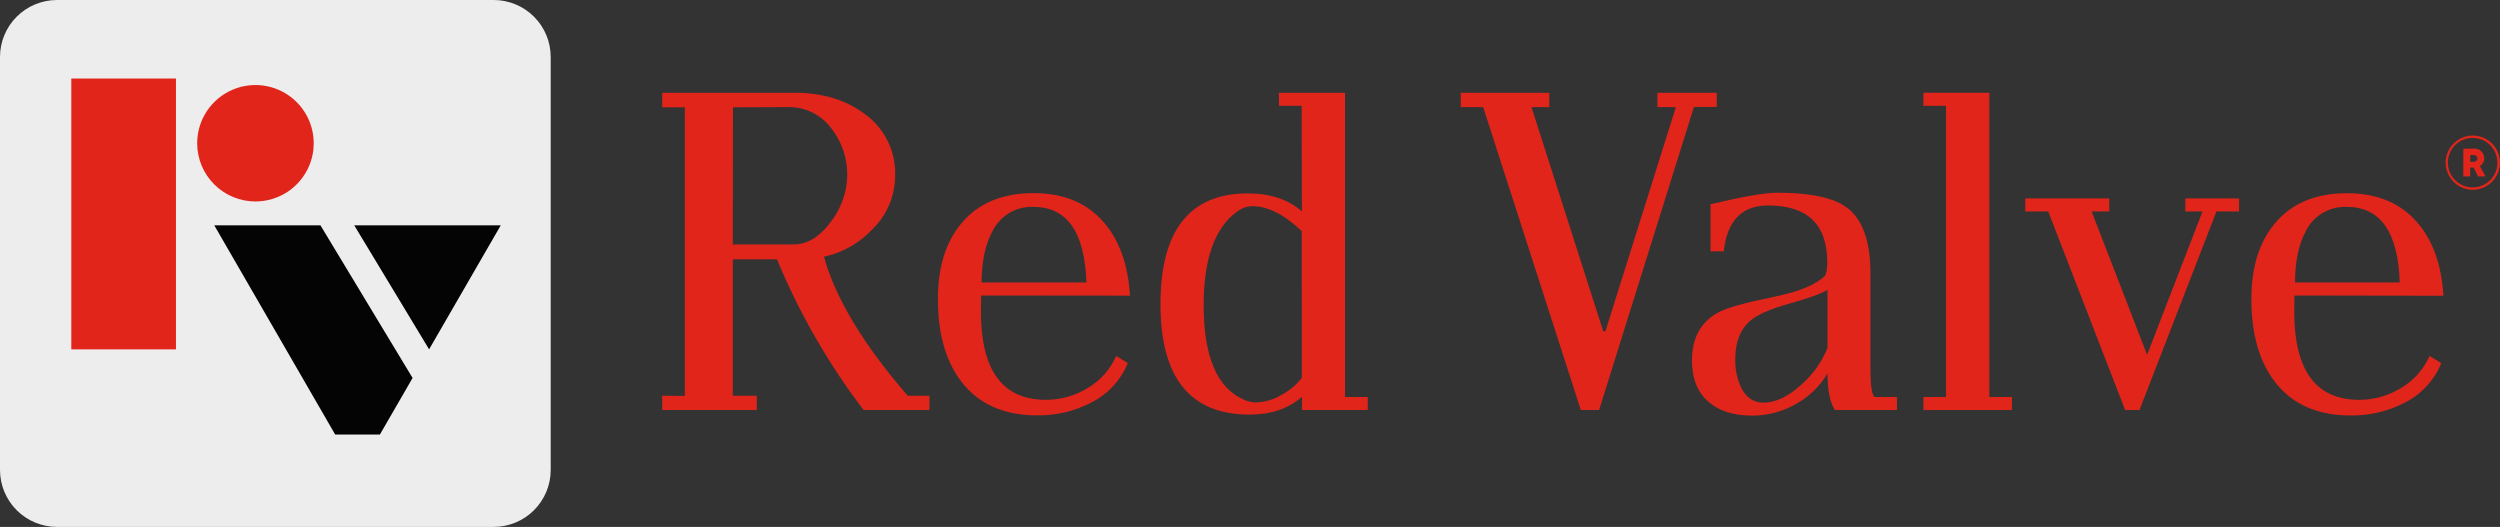 <svg width="223" height="47" viewBox="0 0 223 47" fill="none" xmlns="http://www.w3.org/2000/svg">
<rect x="0" y="0" width="223" height="47" fill="#333333" stroke="none"/>
<path d="M44.031 47H5.088C3.739 47 2.444 46.465 1.49 45.511C0.536 44.558 0 43.265 0 41.917L0 5.083C0 3.735 0.536 2.442 1.49 1.489C2.444 0.536 3.739 9.1797e-07 5.088 9.1797e-07H44.031C44.7 -0 45.362 0.131 45.979 0.386C46.597 0.641 47.158 1.016 47.631 1.488C48.104 1.96 48.479 2.52 48.735 3.137C48.991 3.754 49.122 4.415 49.122 5.083V41.917C49.122 42.585 48.991 43.246 48.735 43.863C48.479 44.48 48.104 45.04 47.631 45.512C47.158 45.984 46.597 46.359 45.979 46.614C45.362 46.869 44.7 47 44.031 47Z" fill="#EDEDEE"/>
<path d="M15.695 7.005H6.36V31.164H15.695V7.005Z" fill="#E1251B"/>
<path d="M31.598 20.1L38.276 31.161L44.667 20.1H31.598Z" fill="#040404"/>
<path d="M33.886 38.761L36.803 33.715L28.584 20.1H19.114L29.898 38.761H33.886Z" fill="#040404"/>
<path d="M17.588 12.778C17.588 11.751 17.893 10.747 18.464 9.893C19.035 9.039 19.847 8.373 20.797 7.98C21.747 7.587 22.792 7.484 23.8 7.685C24.809 7.885 25.735 8.38 26.462 9.106C27.189 9.832 27.684 10.757 27.884 11.765C28.085 12.772 27.982 13.816 27.589 14.765C27.195 15.714 26.529 16.525 25.674 17.096C24.819 17.666 23.814 17.971 22.786 17.971C21.408 17.971 20.085 17.424 19.111 16.45C18.136 15.476 17.588 14.155 17.588 12.778Z" fill="#E1251B"/>
<path d="M65.368 21.805H70.78C72.048 21.805 73.187 21.092 74.196 19.666C75.057 18.518 75.539 17.13 75.575 15.695C75.603 14.171 75.11 12.683 74.177 11.476C73.736 10.872 73.157 10.382 72.487 10.047C71.817 9.713 71.076 9.544 70.328 9.555L65.38 9.573L65.368 21.805ZM65.368 35.297H67.508V36.574H59.069V35.297L61.087 35.316V9.573H59.069V8.275H70.884C73.33 8.275 75.387 8.886 77.055 10.108C77.948 10.729 78.672 11.563 79.16 12.534C79.648 13.506 79.885 14.584 79.849 15.671C79.844 17.428 79.147 19.112 77.908 20.36C76.728 21.654 75.172 22.546 73.459 22.91H73.499C74.532 26.619 77.022 30.748 80.969 35.297H82.907V36.574H77.03C73.887 32.445 71.291 27.927 69.306 23.133H65.368V35.297Z" fill="#E1251B"/>
<path d="M96.909 25.198C96.764 20.702 95.185 18.454 92.172 18.454C91.405 18.424 90.645 18.622 89.99 19.022C89.335 19.422 88.812 20.006 88.488 20.702C87.876 21.863 87.565 23.362 87.555 25.198H96.909ZM87.518 26.359C87.503 27.148 87.497 27.621 87.497 27.777C87.497 33.035 89.424 35.664 93.279 35.664C94.605 35.67 95.906 35.304 97.034 34.607C98.156 33.943 99.041 32.944 99.566 31.751L100.599 32.38C99.973 33.926 98.8 35.188 97.303 35.927C95.823 36.689 94.177 37.075 92.512 37.051C89.525 37.051 87.261 36.033 85.721 33.996C84.347 32.188 83.661 29.744 83.663 26.665C83.663 23.834 84.362 21.585 85.76 19.917C87.258 18.125 89.399 17.228 92.181 17.226C94.872 17.226 96.968 18.097 98.468 19.841C99.85 21.441 100.626 23.618 100.795 26.372L87.518 26.359Z" fill="#E1251B"/>
<path d="M116.117 20.622C114.566 19.138 113.1 18.394 111.72 18.392C111.231 18.401 110.756 18.565 110.366 18.86C108.366 20.285 107.366 23.076 107.366 27.233C107.366 31.86 108.589 34.677 111.035 35.685C111.36 35.821 111.708 35.893 112.06 35.896C112.846 35.87 113.612 35.644 114.286 35.239C114.997 34.863 115.622 34.343 116.12 33.712L116.117 20.622ZM114.078 8.275H119.976V35.413H122.003V36.574H116.136V35.392C114.933 36.451 113.377 36.981 111.466 36.983C106.166 36.983 103.516 33.701 103.516 27.135C103.516 20.569 106.099 17.274 111.265 17.25C113.303 17.25 114.925 17.787 116.129 18.86L116.108 9.439H114.09L114.078 8.275Z" fill="#E1251B"/>
<path d="M143.01 29.557H143.203L149.489 9.555H147.841V8.275H153.137V9.537H151.101L142.64 36.574H141.01L132.299 9.555H130.299V8.275H138.197V9.555H136.607L143.01 29.557Z" fill="#E1251B"/>
<path d="M157.302 35.917C158.398 35.917 159.547 35.361 160.748 34.25C161.743 33.368 162.518 32.267 163.013 31.033V25.858C162.365 26.231 161.172 26.657 159.433 27.135C157.896 27.575 156.817 28.047 156.198 28.549C155.256 29.325 154.785 30.482 154.785 32.02C154.76 32.896 154.939 33.766 155.308 34.561C155.748 35.465 156.413 35.917 157.302 35.917ZM152.58 18.218C155.451 17.534 157.43 17.192 158.518 17.192C161.478 17.192 163.55 17.632 164.735 18.512C166.137 19.556 166.84 21.501 166.842 24.346V32.737C166.842 34.522 166.988 35.413 167.288 35.413H169.208V36.574H163.674C163.234 35.902 163.013 34.817 163.013 33.318C162.319 34.472 161.329 35.421 160.145 36.067C158.975 36.728 157.655 37.075 156.311 37.075C154.668 37.075 153.376 36.675 152.437 35.875C151.428 35.019 150.923 33.788 150.923 32.172C150.923 30.156 151.705 28.722 153.268 27.868C154.016 27.461 155.682 26.996 158.265 26.472C160.487 26.02 162.004 25.387 162.818 24.572C162.946 24.199 163.005 23.806 162.992 23.411C162.992 20.023 161.233 18.328 157.714 18.328C155.376 18.328 154.057 19.691 153.758 22.416H152.58V18.218Z" fill="#E1251B"/>
<path d="M171.569 35.413H173.587V9.439H171.569V8.275H177.449V35.413H179.464V36.574H171.569V35.413Z" fill="#E1251B"/>
<path d="M180.654 18.86V17.696H188.142V18.86H186.573L191.521 31.65L196.465 18.86H194.933V17.696H199.725V18.86H197.71L190.842 36.574H189.561L182.693 18.838L182.672 18.86H180.654Z" fill="#E1251B"/>
<path d="M214.056 25.198C213.913 20.702 212.336 18.454 209.323 18.454C208.555 18.424 207.795 18.621 207.139 19.021C206.483 19.421 205.96 20.006 205.635 20.702C205.024 21.863 204.718 23.362 204.718 25.198H214.056ZM204.666 26.359C204.651 27.147 204.644 27.621 204.644 27.777C204.644 33.035 206.572 35.664 210.427 35.664C211.753 35.67 213.054 35.304 214.181 34.607C215.305 33.944 216.191 32.945 216.713 31.751L217.762 32.389C217.135 33.936 215.961 35.198 214.463 35.936C212.982 36.699 211.337 37.085 209.671 37.06C206.685 37.06 204.421 36.042 202.88 34.005C201.51 32.197 200.824 29.753 200.822 26.674C200.822 23.843 201.521 21.594 202.92 19.926C204.418 18.134 206.559 17.237 209.341 17.235C212.032 17.235 214.127 18.107 215.628 19.85C217.01 21.45 217.786 23.627 217.955 26.381L204.666 26.359Z" fill="#E1251B"/>
<path d="M220.346 13.829H220.612C220.847 13.829 220.979 13.93 220.979 14.134C220.979 14.339 220.847 14.44 220.612 14.44H220.346V13.829ZM221.596 14.07C221.59 13.954 221.56 13.839 221.508 13.735C221.456 13.63 221.384 13.537 221.295 13.462C221.206 13.386 221.102 13.329 220.991 13.294C220.879 13.26 220.762 13.248 220.645 13.261H219.728V15.732H220.34V14.95H220.645L221.04 15.732H221.71L221.202 14.815C221.328 14.74 221.431 14.633 221.501 14.503C221.57 14.374 221.603 14.229 221.596 14.082V14.07ZM220.578 16.715C220.14 16.72 219.71 16.594 219.344 16.354C218.977 16.113 218.691 15.77 218.52 15.366C218.35 14.963 218.303 14.518 218.386 14.088C218.469 13.658 218.678 13.263 218.987 12.952C219.296 12.641 219.69 12.429 220.119 12.342C220.549 12.255 220.995 12.298 221.4 12.465C221.805 12.632 222.151 12.916 222.395 13.28C222.638 13.644 222.768 14.072 222.768 14.51C222.769 15.092 222.54 15.651 222.129 16.065C221.719 16.478 221.161 16.712 220.578 16.715ZM220.578 12.088C220.099 12.087 219.629 12.229 219.23 12.494C218.831 12.76 218.52 13.138 218.336 13.581C218.152 14.023 218.103 14.511 218.197 14.981C218.29 15.451 218.521 15.883 218.86 16.222C219.199 16.561 219.631 16.792 220.101 16.886C220.571 16.979 221.059 16.931 221.502 16.748C221.946 16.565 222.325 16.255 222.591 15.856C222.858 15.458 223 14.989 223 14.51C223 13.868 222.745 13.252 222.291 12.798C221.837 12.344 221.221 12.088 220.578 12.088Z" fill="#E1251B"/>
</svg>

